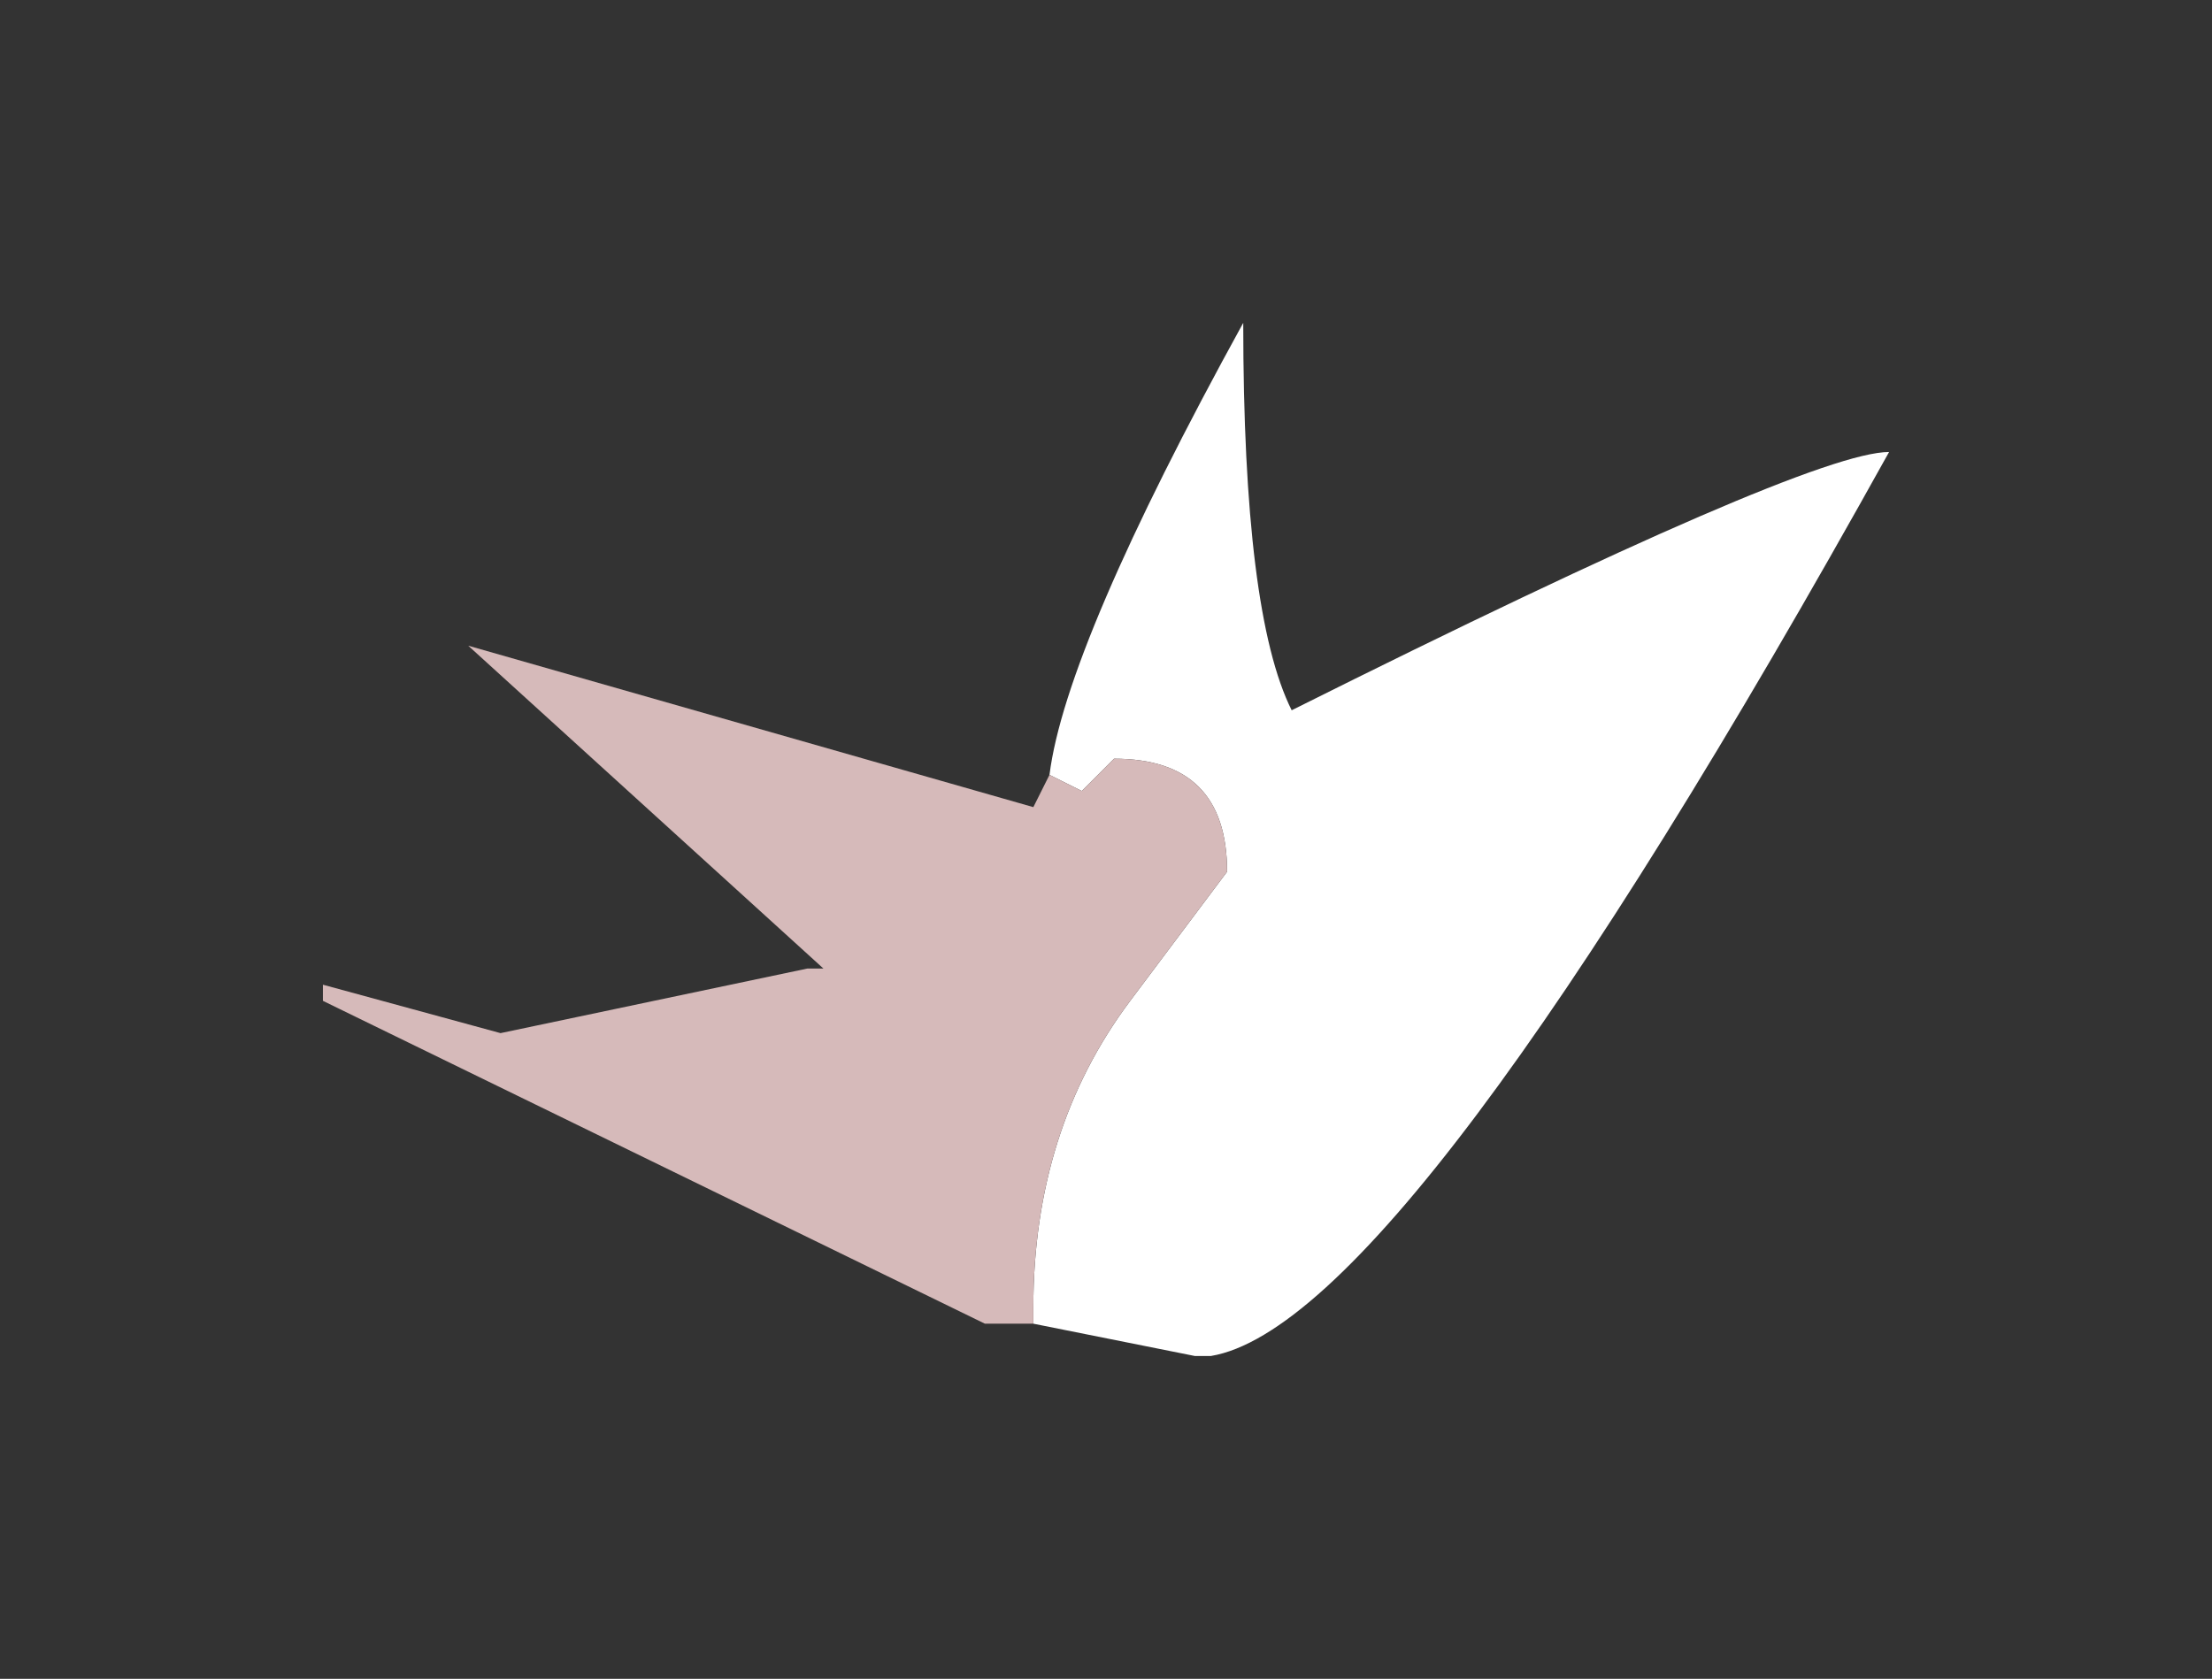 <?xml version="1.0" encoding="UTF-8" standalone="no"?>
<svg xmlns:xlink="http://www.w3.org/1999/xlink" height="5.2px" width="6.85px" xmlns="http://www.w3.org/2000/svg">
  <rect width="100%" height="100%" fill="#333333" stroke="none"/>
  <g id="shape0" transform="matrix(1.0, 0.0, 0.0, 1.0, 1, 1)">
    <path d="M2.25 1.4 Q2.3 1.0 2.85 0.0 2.85 0.9 3.0 1.2 4.6 0.4 4.85 0.4 3.35 3.1 2.75 3.2 L2.7 3.2 2.2 3.1 2.2 3.05 Q2.2 2.5 2.5 2.1 L2.8 1.7 Q2.8 1.35 2.45 1.35 L2.35 1.45 2.25 1.4" fill="#ffffff" fill-rule="evenodd" stroke="none"/>
    <path d="M2.2 3.1 L2.1 3.1 2.05 3.1 0.0 2.1 0.0 2.05 0.55 2.2 1.5 2.0 1.55 2.0 0.45 1.0 2.2 1.5 2.25 1.4 2.35 1.45 2.45 1.35 Q2.8 1.35 2.8 1.7 L2.5 2.1 Q2.2 2.5 2.2 3.05 L2.2 3.1" fill="#d6baba" fill-rule="evenodd" stroke="none"/>
  </g>
</svg>